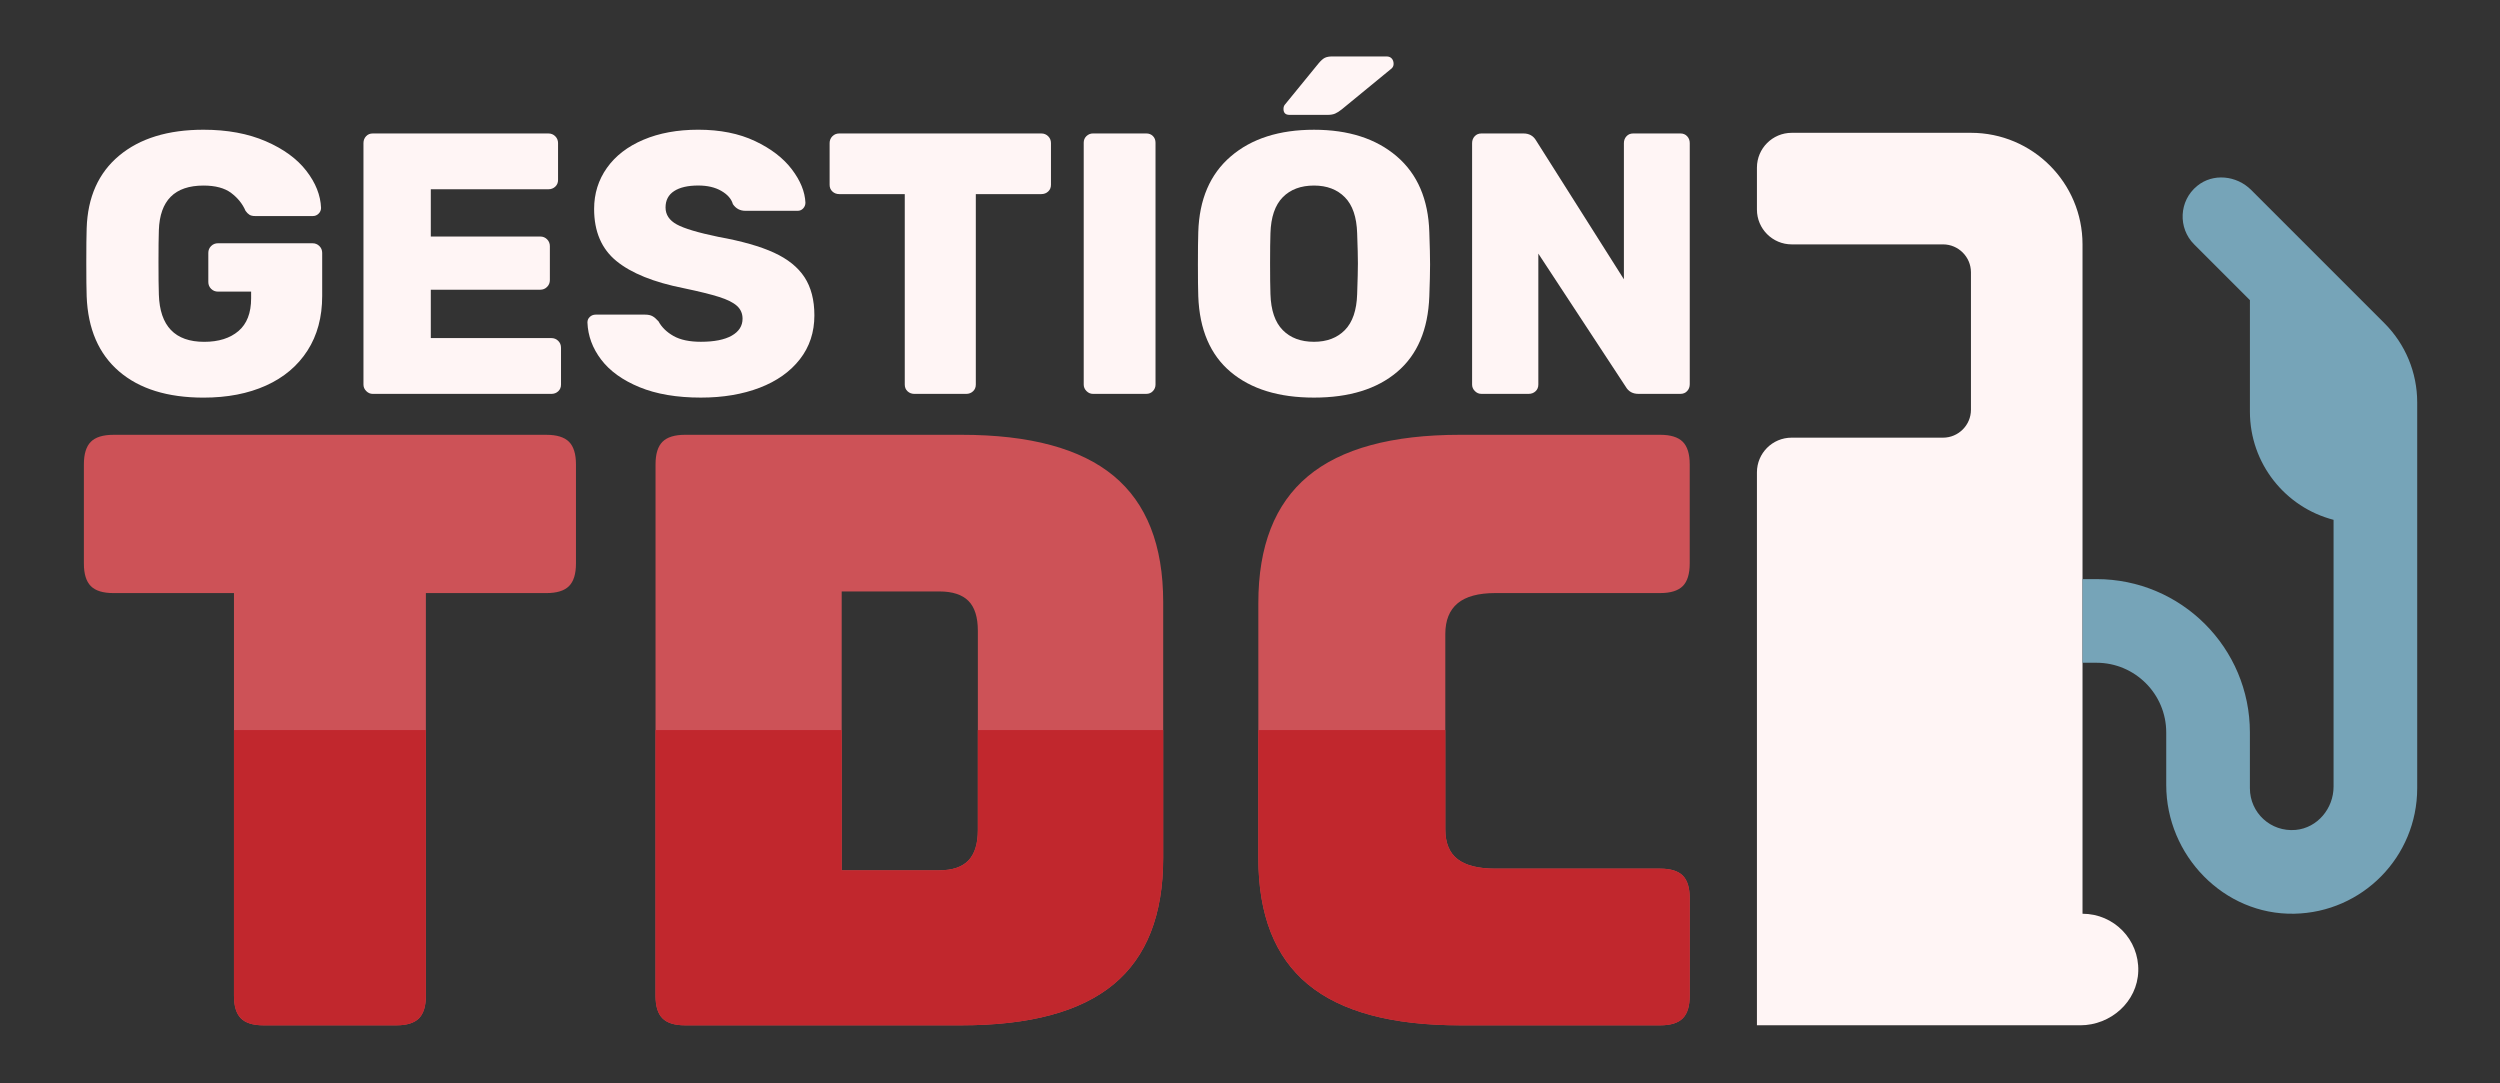 <?xml version="1.0" encoding="utf-8"?>
<!-- Generator: Adobe Illustrator 27.6.1, SVG Export Plug-In . SVG Version: 6.00 Build 0)  -->
<svg version="1.1" id="Capa_1" xmlns="http://www.w3.org/2000/svg" xmlns:xlink="http://www.w3.org/1999/xlink" x="0px" y="0px"
	 viewBox="0 0 1500 650" style="enable-background:new 0 0 1500 650;" xml:space="preserve">
<rect x="0" y="0" width="1500" height="650" fill="#333333" stroke="none"/>
<style type="text/css">
	.st0{fill:#FFF5F5;}
	.st1{fill:#76A4B8;}
	.st2{fill:#CD5257;}
	.st3{fill:#C1272D;}
</style>
<path class="st0" d="M1249.51,548.25v-16.63V397.65v-50.2V146.63c0-36.97-29.97-66.94-66.94-66.94h-107.53
	c-11.53,0-20.88,9.35-20.88,20.88v25.18c0,11.53,9.35,20.88,20.88,20.88h90.8c9.2,0,16.73,7.53,16.73,16.73v82.51
	c0,9.2-7.53,16.73-16.73,16.73h-90.88c-11.49,0-20.8,9.31-20.8,20.8v331.78h193.97c18.34,0,34.31-14.16,34.83-32.5
	C1283.5,563.74,1268.35,548.25,1249.51,548.25z"/>
<path class="st1" d="M1450.32,241.38v231.56c0,41.11-32.84,74.49-73.77,75.29c-42.23,0.85-76.81-34.98-76.81-77.26v-31.49
	c0-23.08-18.74-41.83-41.87-41.83h-8.37v-50.19h8.37c50.86,0,92.07,41.2,92.07,92.02v33.46c0,14.72,12.48,26.35,27.47,25.01
	c13.06-1.21,22.73-12.88,22.73-25.99V311.89c-28.86-7.43-50.19-33.69-50.19-64.87v-66.93l-33.46-33.46
	c-9.8-9.75-9.17-26.13,1.79-35.07c9.57-7.83,23.71-6.31,32.43,2.42l79.94,79.94C1443.25,206.49,1450.32,223.58,1450.32,241.38z"/>
<g>
	<path class="st0" d="M71.42,222.82c-12.2-10.49-18.68-25.48-19.42-44.98c-0.15-4.17-0.22-10.94-0.22-20.31
		c0-9.38,0.07-16.22,0.22-20.54c0.59-18.75,7.1-33.29,19.53-43.64c12.42-10.34,29.28-15.51,50.56-15.51
		c14.29,0,26.75,2.31,37.39,6.92c10.64,4.61,18.75,10.53,24.33,17.75c5.58,7.22,8.52,14.62,8.82,22.21c0,1.34-0.48,2.49-1.45,3.46
		c-0.97,0.97-2.12,1.45-3.46,1.45h-34.6c-1.49,0-2.65-0.26-3.46-0.78c-0.82-0.52-1.6-1.3-2.34-2.34c-1.79-4.17-4.65-7.74-8.59-10.71
		c-3.95-2.98-9.49-4.46-16.63-4.46c-17.27,0-26.19,8.93-26.79,26.79c-0.15,4.17-0.22,10.57-0.22,19.2c0,8.63,0.07,15.11,0.22,19.42
		c0.59,18.9,9.67,28.35,27.23,28.35c8.63,0,15.48-2.16,20.54-6.47c5.06-4.31,7.59-10.86,7.59-19.64v-4.02H130.8
		c-1.64,0-3.01-0.56-4.13-1.67c-1.12-1.12-1.68-2.49-1.68-4.13v-17.41c0-1.64,0.56-3.01,1.68-4.13c1.11-1.11,2.49-1.67,4.13-1.67
		h56.7c1.63,0,3.01,0.56,4.13,1.67c1.12,1.12,1.68,2.49,1.68,4.13v25.89c0,12.65-2.94,23.55-8.82,32.7
		c-5.88,9.15-14.17,16.15-24.89,20.98c-10.71,4.84-23.21,7.25-37.5,7.25C100.52,238.56,83.62,233.31,71.42,222.82z"/>
	<path class="st0" d="M219.75,234.65c-1.12-1.12-1.67-2.42-1.67-3.91V85.88c0-1.64,0.52-3.01,1.56-4.13
		c1.04-1.12,2.38-1.67,4.02-1.67h105.36c1.64,0,3.01,0.56,4.13,1.67c1.12,1.12,1.68,2.49,1.68,4.13v22.1c0,1.64-0.56,2.98-1.68,4.02
		c-1.12,1.04-2.49,1.56-4.13,1.56h-70.54v28.35h65.63c1.64,0,3.01,0.56,4.13,1.67c1.12,1.12,1.68,2.49,1.68,4.13v20.31
		c0,1.64-0.56,3.01-1.68,4.13c-1.12,1.12-2.49,1.68-4.13,1.68h-65.63v29.02h72.32c1.64,0,3.01,0.56,4.13,1.67
		c1.12,1.12,1.67,2.49,1.67,4.13v22.1c0,1.64-0.56,2.98-1.67,4.02c-1.12,1.04-2.49,1.56-4.13,1.56H223.66
		C222.17,236.33,220.87,235.77,219.75,234.65z"/>
	<path class="st0" d="M383.71,232.31c-10.12-4.17-17.79-9.67-22.99-16.52c-5.21-6.84-7.96-14.29-8.26-22.32
		c0-1.34,0.48-2.46,1.45-3.35s2.12-1.34,3.46-1.34h29.69c1.79,0,3.24,0.3,4.35,0.89c1.12,0.6,2.34,1.64,3.68,3.12
		c1.93,3.57,4.95,6.51,9.04,8.82c4.09,2.31,9.56,3.46,16.4,3.46c8.04,0,14.21-1.23,18.53-3.68c4.31-2.46,6.47-5.84,6.47-10.16
		c0-3.12-1.12-5.69-3.35-7.7c-2.23-2.01-5.8-3.8-10.71-5.36c-4.91-1.56-11.98-3.31-21.21-5.24c-18.01-3.57-31.47-9-40.4-16.3
		c-8.93-7.29-13.39-17.71-13.39-31.25c0-9.22,2.57-17.45,7.7-24.67c5.13-7.22,12.42-12.84,21.87-16.85
		c9.45-4.02,20.43-6.03,32.93-6.03c13.09,0,24.44,2.27,34.04,6.81c9.6,4.54,16.96,10.19,22.1,16.96c5.14,6.77,7.85,13.43,8.15,19.98
		c0,1.34-0.45,2.49-1.34,3.46c-0.89,0.97-2.01,1.45-3.35,1.45h-31.25c-3.27,0-5.8-1.34-7.59-4.02c-0.89-3.12-3.2-5.76-6.92-7.92
		c-3.72-2.16-8.34-3.24-13.84-3.24c-6.25,0-11.09,1.12-14.51,3.35c-3.43,2.23-5.13,5.51-5.13,9.82c0,4.32,2.23,7.7,6.7,10.16
		s12.8,4.95,25,7.48c13.99,2.53,25.11,5.69,33.37,9.49c8.26,3.79,14.36,8.7,18.31,14.73c3.94,6.03,5.92,13.65,5.92,22.88
		c0,10.12-2.9,18.9-8.71,26.34c-5.8,7.44-13.84,13.13-24.11,17.08c-10.27,3.94-22.03,5.92-35.27,5.92
		C406.1,238.56,393.82,236.47,383.71,232.31z"/>
	<path class="st0" d="M544.53,234.77c-1.12-1.04-1.67-2.38-1.67-4.02V116.46h-39.29c-1.64,0-3.01-0.52-4.13-1.56
		c-1.12-1.04-1.67-2.38-1.67-4.02v-25c0-1.64,0.56-3.01,1.67-4.13c1.12-1.12,2.49-1.67,4.13-1.67h121.21c1.64,0,3.01,0.56,4.13,1.67
		c1.12,1.12,1.67,2.49,1.67,4.13v25c0,1.64-0.56,2.98-1.67,4.02c-1.12,1.04-2.49,1.56-4.13,1.56h-39.29v114.29
		c0,1.64-0.56,2.98-1.67,4.02c-1.12,1.04-2.49,1.56-4.13,1.56h-31.03C547.02,236.33,545.65,235.81,544.53,234.77z"/>
	<path class="st0" d="M651.9,234.65c-1.12-1.12-1.67-2.42-1.67-3.91V85.65c0-1.63,0.56-2.98,1.67-4.02
		c1.12-1.04,2.42-1.56,3.91-1.56h31.92c1.64,0,2.98,0.52,4.02,1.56c1.04,1.04,1.56,2.38,1.56,4.02v145.09
		c0,1.49-0.52,2.79-1.56,3.91c-1.04,1.12-2.38,1.67-4.02,1.67H655.8C654.32,236.33,653.02,235.77,651.9,234.65z"/>
	<path class="st0" d="M738.39,223.16c-12.2-10.27-18.68-25.37-19.42-45.31c-0.15-4.17-0.22-10.56-0.22-19.2
		c0-8.63,0.07-15.1,0.22-19.42c0.59-19.64,7.1-34.78,19.53-45.42c12.42-10.64,29.05-15.96,49.89-15.96
		c20.68,0,37.24,5.32,49.67,15.96c12.42,10.64,18.93,25.78,19.53,45.42c0.3,8.63,0.45,15.11,0.45,19.42c0,4.46-0.15,10.86-0.45,19.2
		c-0.74,19.94-7.18,35.04-19.31,45.31c-12.13,10.27-28.76,15.4-49.89,15.4C767.26,238.56,750.59,233.43,738.39,223.16z
		 M806.92,198.05c4.61-4.69,7.07-11.87,7.37-21.54c0.3-8.63,0.45-14.81,0.45-18.53c0-3.72-0.15-9.74-0.45-18.08
		c-0.3-9.67-2.75-16.85-7.37-21.54c-4.62-4.69-10.79-7.03-18.53-7.03c-7.89,0-14.14,2.34-18.75,7.03
		c-4.61,4.69-7.07,11.87-7.37,21.54c-0.15,4.17-0.22,10.19-0.22,18.08c0,8.04,0.07,14.21,0.22,18.53c0.3,9.67,2.75,16.85,7.37,21.54
		c4.61,4.69,10.86,7.03,18.75,7.03C796.13,205.08,802.31,202.73,806.92,198.05z M770.09,65.34c0-1.19,0.37-2.15,1.12-2.9
		l19.86-24.33c1.49-1.79,2.79-2.94,3.91-3.46c1.12-0.52,2.57-0.78,4.35-0.78h32.59c1.34,0,2.38,0.41,3.12,1.23
		c0.74,0.82,1.12,1.9,1.12,3.24c0,1.04-0.37,1.94-1.12,2.68l-29.91,24.55c-1.49,1.19-2.83,2.05-4.02,2.57
		c-1.19,0.52-2.68,0.78-4.46,0.78h-22.99C771.28,68.91,770.09,67.73,770.09,65.34z"/>
	<path class="st0" d="M884.93,234.65c-1.12-1.12-1.67-2.42-1.67-3.91V85.88c0-1.64,0.52-3.01,1.56-4.13
		c1.04-1.12,2.38-1.67,4.02-1.67h25.23c3.42,0,5.95,1.42,7.59,4.24l52.68,83.26v-81.7c0-1.64,0.52-3.01,1.56-4.13
		c1.04-1.12,2.38-1.67,4.02-1.67h28.35c1.64,0,2.98,0.56,4.02,1.67c1.04,1.12,1.56,2.49,1.56,4.13v144.64
		c0,1.64-0.52,3.01-1.56,4.13c-1.04,1.12-2.38,1.67-4.02,1.67h-25.22c-3.43,0-5.95-1.41-7.59-4.24l-52.46-79.91v78.57
		c0,1.64-0.56,2.98-1.67,4.02c-1.12,1.04-2.49,1.56-4.13,1.56h-28.35C887.35,236.33,886.05,235.77,884.93,234.65z"/>
</g>
<g>
	<path class="st2" d="M237.81,615.19h-79.72c-6.24,0-10.75-1.39-13.53-4.18c-2.79-2.78-4.18-7.3-4.18-13.53V355.85H68.04
		c-6.24,0-10.75-1.39-13.53-4.18c-2.79-2.79-4.18-7.3-4.18-13.53v-59.54c0-6.23,1.39-10.74,4.18-13.53
		c2.78-2.78,7.3-4.18,13.53-4.18h259.83c6.23,0,10.74,1.4,13.53,4.18c2.78,2.79,4.18,7.3,4.18,13.53v59.54
		c0,6.24-1.4,10.75-4.18,13.53c-2.79,2.79-7.3,4.18-13.53,4.18h-72.34v241.62c0,6.24-1.4,10.75-4.18,13.53
		C248.55,613.8,244.04,615.19,237.81,615.19z"/>
	<path class="st2" d="M576.87,615.19H411.03c-6.23,0-10.75-1.39-13.53-4.18c-2.79-2.78-4.18-7.3-4.18-13.53V278.59
		c0-6.23,1.39-10.74,4.18-13.53c2.78-2.78,7.3-4.18,13.53-4.18h165.84c41.01,0,71.43,8.2,91.28,24.61
		c19.85,16.41,29.77,41.67,29.77,75.79V514.8c0,34.12-9.93,59.38-29.77,75.78C648.3,606.99,617.87,615.19,576.87,615.19z
		 M505.02,354.87v167.31h58.56c7.87,0,13.69-1.97,17.47-5.9c3.77-3.94,5.66-10,5.66-18.21V378.49c0-8.2-1.89-14.19-5.66-17.96
		c-3.78-3.77-9.6-5.66-17.47-5.66H505.02z"/>
	<path class="st2" d="M996.12,615.19H876.05c-41.01,0-71.44-8.2-91.28-24.6C764.92,574.18,755,548.93,755,514.8V361.76
		c0-34.12,9.92-59.46,29.77-76.03c19.85-16.56,50.27-24.85,91.28-24.85h120.07c6.23,0,10.74,1.4,13.53,4.18
		c2.78,2.79,4.18,7.3,4.18,13.53v59.54c0,6.24-1.4,10.75-4.18,13.53c-2.79,2.79-7.3,4.18-13.53,4.18h-98.91
		c-10.17,0-17.72,2.05-22.64,6.15c-4.92,4.11-7.38,10.26-7.38,18.45v117.12c0,8.2,2.46,14.19,7.38,17.96
		c4.92,3.77,12.46,5.66,22.64,5.66h98.91c6.23,0,10.74,1.4,13.53,4.18c2.78,2.79,4.18,7.3,4.18,13.53v58.56
		c0,6.24-1.4,10.75-4.18,13.53C1006.87,613.8,1002.35,615.19,996.12,615.19z"/>
	<path class="st3" d="M255.51,438.05v159.44c0,6.22-1.39,10.74-4.16,13.51c-2.82,2.82-7.29,4.21-13.55,4.21h-79.72
		c-6.22,0-10.74-1.39-13.51-4.21c-2.82-2.77-4.2-7.29-4.2-13.51V438.05H255.51z"/>
	<path class="st3" d="M697.91,438.05v76.77c0,34.13-9.93,59.36-29.75,75.78c-19.86,16.42-50.28,24.6-91.31,24.6H411.02
		c-6.22,0-10.74-1.39-13.51-4.21c-2.82-2.77-4.21-7.29-4.21-13.51V438.05h111.71v84.15h58.56c7.87,0,13.69-1.97,17.49-5.91
		c3.76-3.94,5.64-10.02,5.64-18.21v-60.04H697.91z"/>
	<path class="st3" d="M1013.84,538.93v58.56c0,6.22-1.39,10.74-4.16,13.51c-2.82,2.82-7.34,4.21-13.56,4.21H876.05
		c-41.02,0-71.44-8.19-91.26-24.6C764.93,574.18,755,548.95,755,514.81v-76.77h112.2v59.54c0,8.19,2.46,14.18,7.38,17.94
		c4.92,3.8,12.48,5.68,22.64,5.68h98.91c6.22,0,10.74,1.39,13.56,4.16C1012.45,528.19,1013.84,532.66,1013.84,538.93z"/>
</g>
</svg>
